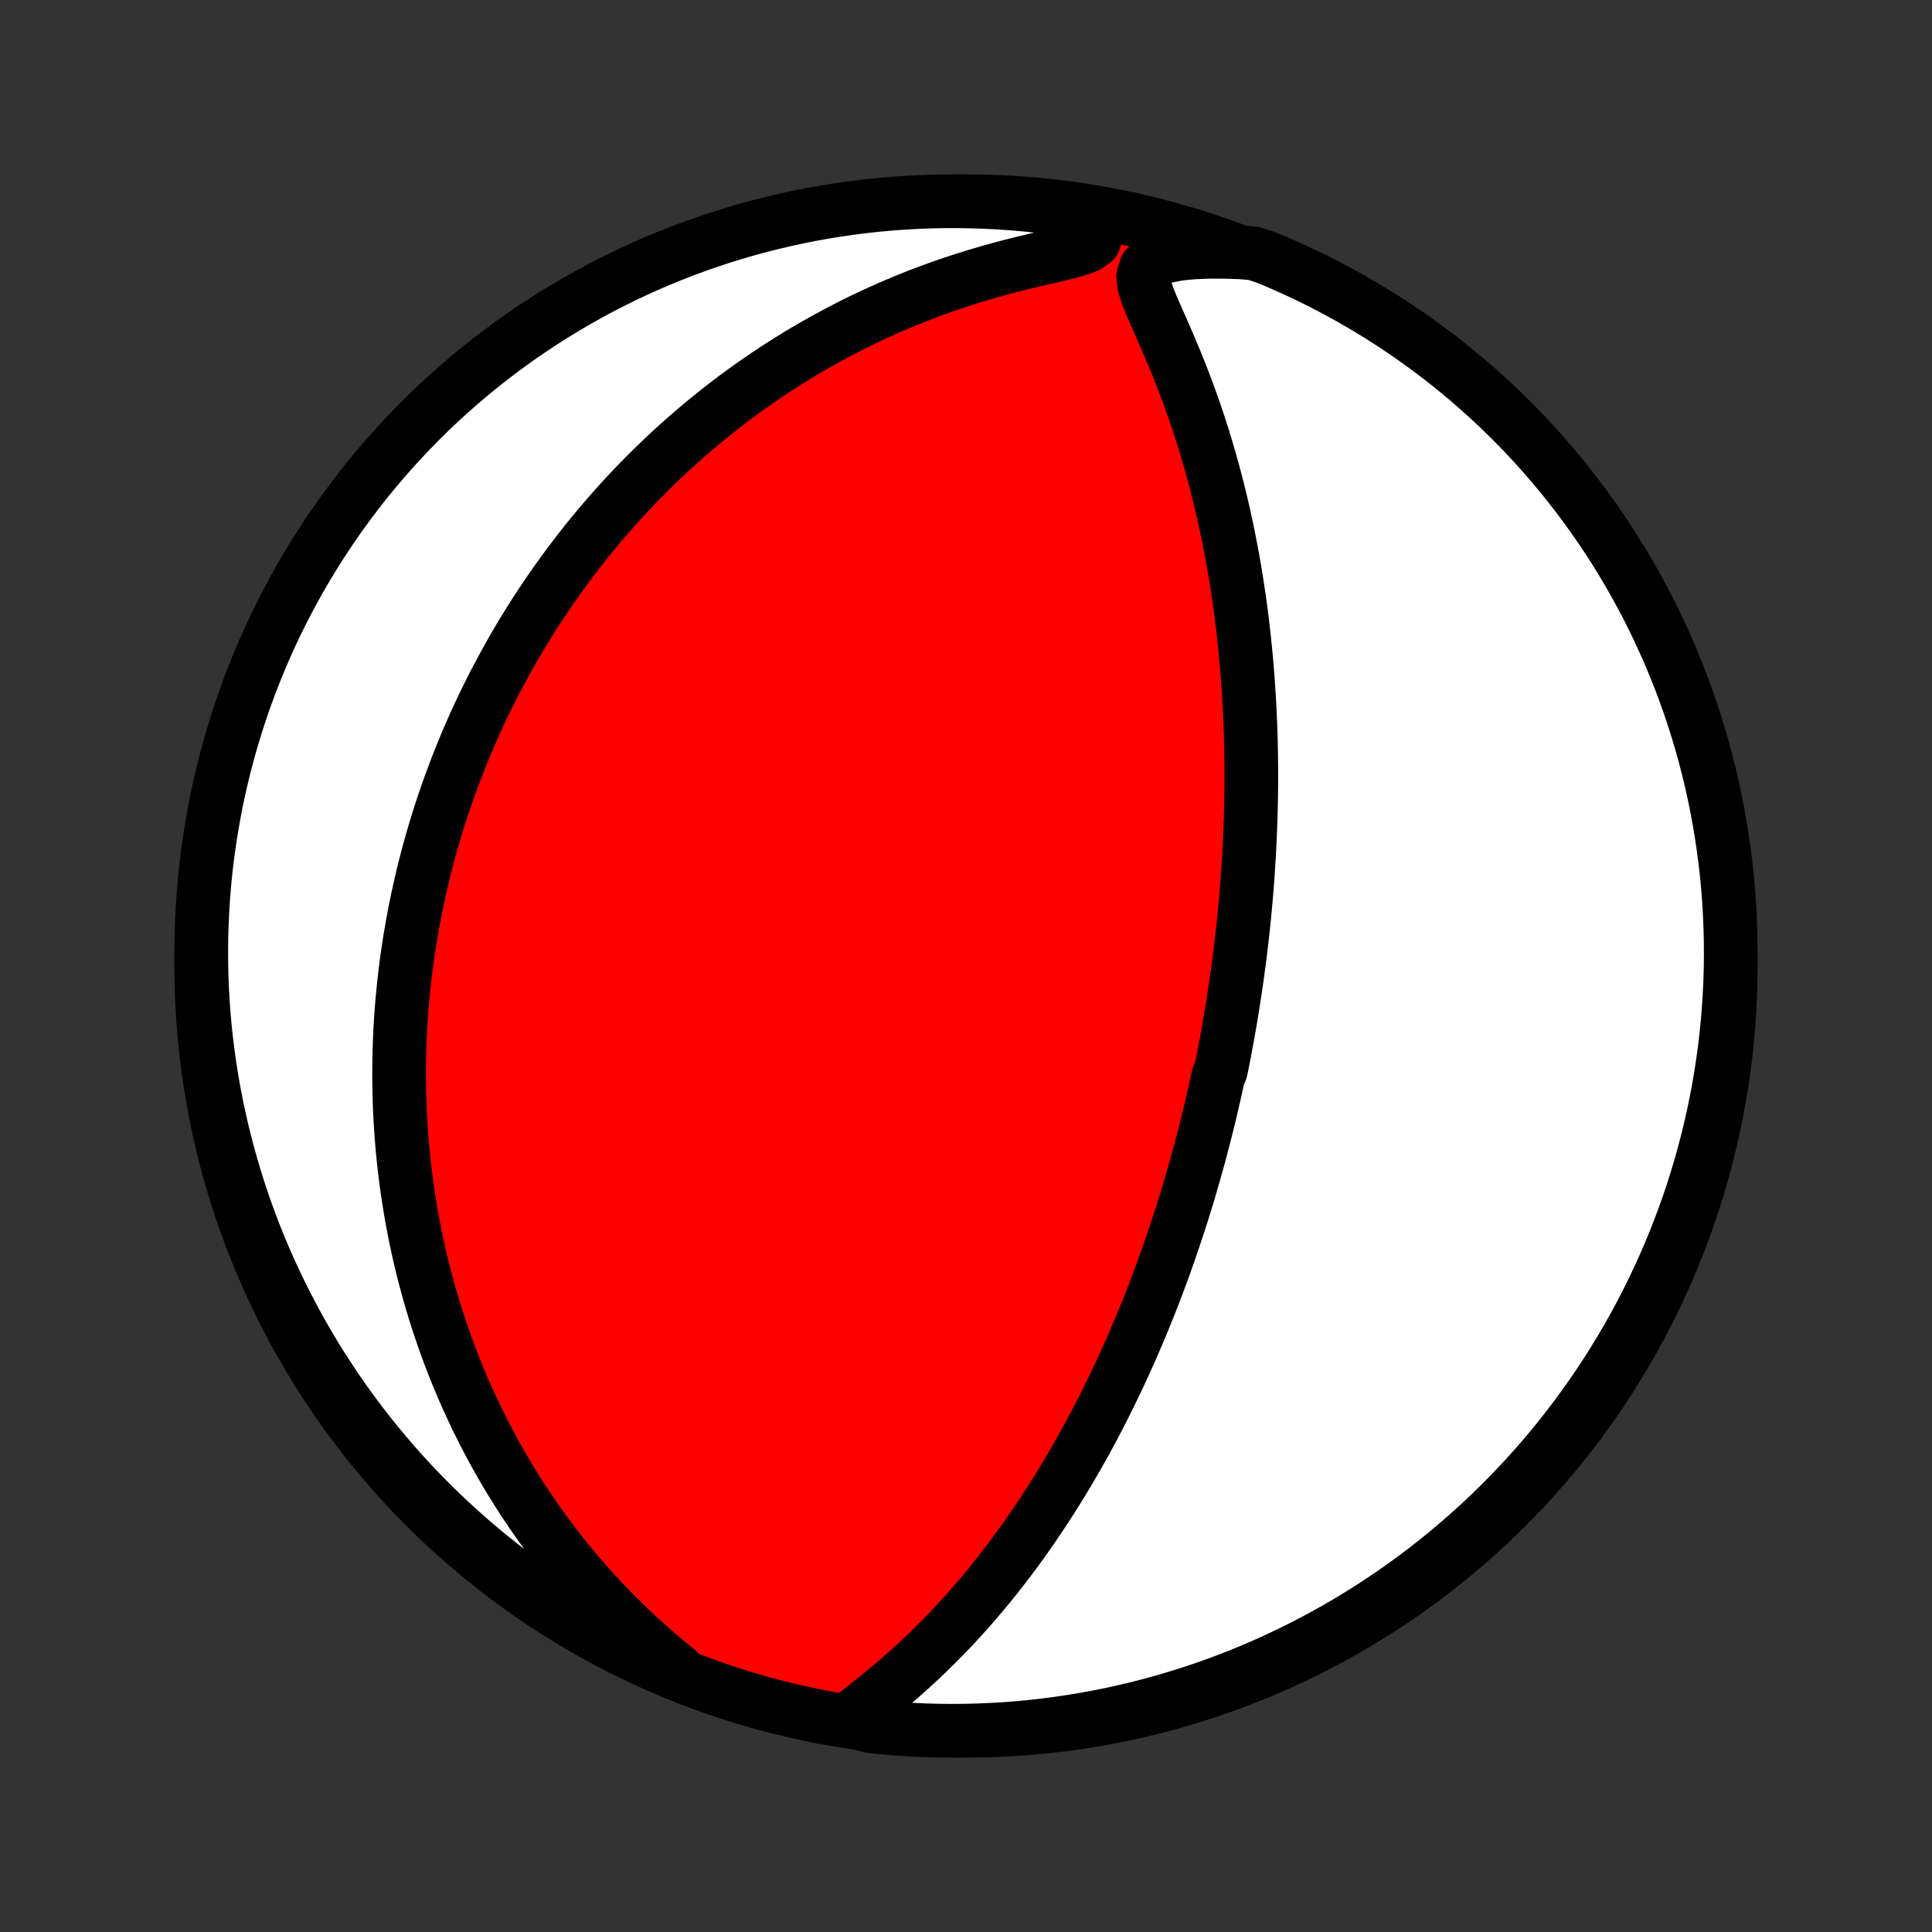 <?xml version="1.0" encoding="utf-8" standalone="no"?>
<!DOCTYPE svg PUBLIC "-//W3C//DTD SVG 1.1//EN"
  "http://www.w3.org/Graphics/SVG/1.1/DTD/svg11.dtd">
<!-- Created with matplotlib (http://matplotlib.org/) -->
<svg height="72pt" version="1.1" viewBox="0 0 72 72" width="72pt" xmlns="http://www.w3.org/2000/svg" xmlns:xlink="http://www.w3.org/1999/xlink">
 <rect x="0" y="0" width="72" height="72" fill="#333333" stroke="none"/>
 <defs>
  <style type="text/css">
*{stroke-linecap:butt;stroke-linejoin:round;}
  </style>
 </defs>
 <g id="figure_1">
  <g id="patch_1">
   <path d="
M0 72
L72 72
L72 0
L0 0
z
" style="fill:none;"/>
  </g>
  <g id="axes_1">
   <g id="PatchCollection_1">
    <defs>
     <path d="
M36 -7.5
C43.558 -7.5 50.808 -10.503 56.153 -15.848
C61.497 -21.192 64.5 -28.442 64.5 -36
C64.5 -43.558 61.497 -50.808 56.153 -56.153
C50.808 -61.497 43.558 -64.5 36 -64.5
C28.442 -64.5 21.192 -61.497 15.848 -56.153
C10.503 -50.808 7.5 -43.558 7.5 -36
C7.5 -28.442 10.503 -21.192 15.848 -15.848
C21.192 -10.503 28.442 -7.5 36 -7.5
z
" id="C0_0_a811fe30f3"/>
     <path d="
M31.607 -7.906
L31.932 -8.161
L32.266 -8.422
L32.603 -8.69
L32.939 -8.963
L33.273 -9.242
L33.603 -9.527
L33.928 -9.816
L34.248 -10.11
L34.562 -10.408
L34.87 -10.71
L35.173 -11.016
L35.469 -11.324
L35.758 -11.635
L36.042 -11.949
L36.319 -12.265
L36.589 -12.582
L36.854 -12.901
L37.112 -13.221
L37.364 -13.542
L37.61 -13.863
L37.85 -14.185
L38.084 -14.507
L38.312 -14.828
L38.535 -15.15
L38.752 -15.471
L38.963 -15.791
L39.169 -16.11
L39.37 -16.428
L39.566 -16.746
L39.756 -17.062
L39.942 -17.376
L40.123 -17.689
L40.3 -18.001
L40.472 -18.311
L40.639 -18.62
L40.803 -18.926
L40.962 -19.231
L41.117 -19.534
L41.268 -19.835
L41.415 -20.135
L41.559 -20.433
L41.699 -20.728
L41.836 -21.022
L41.969 -21.314
L42.099 -21.604
L42.226 -21.892
L42.349 -22.179
L42.47 -22.463
L42.588 -22.746
L42.703 -23.027
L42.815 -23.306
L42.925 -23.584
L43.032 -23.86
L43.136 -24.134
L43.238 -24.407
L43.338 -24.678
L43.435 -24.948
L43.53 -25.217
L43.623 -25.484
L43.714 -25.749
L43.803 -26.014
L43.89 -26.277
L43.975 -26.539
L44.059 -26.8
L44.14 -27.059
L44.22 -27.318
L44.298 -27.576
L44.374 -27.833
L44.448 -28.089
L44.521 -28.345
L44.593 -28.599
L44.663 -28.853
L44.731 -29.107
L44.798 -29.36
L44.864 -29.612
L44.928 -29.864
L44.991 -30.116
L45.053 -30.367
L45.113 -30.618
L45.172 -30.869
L45.23 -31.12
L45.287 -31.371
L45.342 -31.622
L45.396 -31.873
L45.501 -32.124
L45.552 -32.375
L45.602 -32.627
L45.65 -32.879
L45.697 -33.131
L45.744 -33.384
L45.789 -33.638
L45.833 -33.892
L45.876 -34.146
L45.918 -34.402
L45.959 -34.658
L45.999 -34.915
L46.038 -35.173
L46.076 -35.432
L46.113 -35.692
L46.148 -35.954
L46.183 -36.216
L46.216 -36.48
L46.248 -36.745
L46.28 -37.012
L46.31 -37.28
L46.339 -37.55
L46.367 -37.822
L46.393 -38.095
L46.418 -38.37
L46.443 -38.647
L46.465 -38.925
L46.487 -39.206
L46.507 -39.489
L46.526 -39.774
L46.544 -40.062
L46.56 -40.351
L46.574 -40.644
L46.587 -40.938
L46.599 -41.235
L46.609 -41.535
L46.617 -41.837
L46.624 -42.143
L46.629 -42.451
L46.632 -42.762
L46.633 -43.075
L46.632 -43.392
L46.629 -43.712
L46.624 -44.035
L46.617 -44.362
L46.608 -44.691
L46.596 -45.025
L46.581 -45.361
L46.565 -45.7
L46.545 -46.044
L46.523 -46.39
L46.498 -46.74
L46.47 -47.094
L46.439 -47.451
L46.405 -47.812
L46.367 -48.176
L46.326 -48.543
L46.282 -48.915
L46.234 -49.289
L46.181 -49.667
L46.125 -50.049
L46.065 -50.433
L46.001 -50.821
L45.932 -51.212
L45.858 -51.606
L45.78 -52.004
L45.697 -52.403
L45.609 -52.806
L45.516 -53.211
L45.417 -53.618
L45.314 -54.027
L45.204 -54.438
L45.089 -54.85
L44.968 -55.264
L44.842 -55.679
L44.709 -56.095
L44.571 -56.511
L44.426 -56.928
L44.276 -57.343
L44.119 -57.759
L43.958 -58.173
L43.791 -58.585
L43.619 -58.996
L43.444 -59.403
L43.267 -59.807
L43.091 -60.206
L42.92 -60.599
L42.766 -60.983
L42.646 -61.354
L42.603 -61.705
L42.7 -62.018
L42.98 -62.268
L43.407 -62.437
L43.917 -62.538
L44.472 -62.592
L45.051 -62.616
L45.643 -62.615
L46.244 -62.595
L46.72 -62.556
L47.179 -62.407
L47.635 -62.216
L48.087 -62.017
L48.536 -61.81
L48.981 -61.595
L49.422 -61.372
L49.858 -61.142
L50.291 -60.904
L50.719 -60.658
L51.143 -60.405
L51.562 -60.144
L51.976 -59.877
L52.385 -59.601
L52.79 -59.319
L53.189 -59.029
L53.583 -58.733
L53.972 -58.429
L54.355 -58.119
L54.733 -57.802
L55.105 -57.478
L55.471 -57.148
L55.832 -56.812
L56.186 -56.468
L56.534 -56.119
L56.876 -55.764
L57.211 -55.403
L57.54 -55.035
L57.862 -54.662
L58.178 -54.283
L58.487 -53.899
L58.789 -53.509
L59.085 -53.114
L59.373 -52.714
L59.654 -52.308
L59.928 -51.898
L60.194 -51.483
L60.453 -51.063
L60.705 -50.638
L60.949 -50.209
L61.186 -49.776
L61.415 -49.338
L61.636 -48.897
L61.85 -48.451
L62.055 -48.002
L62.253 -47.549
L62.442 -47.093
L62.624 -46.633
L62.797 -46.17
L62.963 -45.703
L63.12 -45.234
L63.268 -44.762
L63.409 -44.288
L63.541 -43.81
L63.665 -43.331
L63.78 -42.849
L63.887 -42.365
L63.985 -41.88
L64.075 -41.392
L64.156 -40.903
L64.229 -40.412
L64.293 -39.92
L64.349 -39.427
L64.396 -38.932
L64.434 -38.437
L64.463 -37.941
L64.484 -37.445
L64.496 -36.948
L64.5 -36.45
L64.495 -35.953
L64.481 -35.456
L64.458 -34.958
L64.427 -34.462
L64.387 -33.965
L64.339 -33.469
L64.282 -32.974
L64.216 -32.48
L64.142 -31.987
L64.059 -31.495
L63.967 -31.005
L63.867 -30.516
L63.759 -30.029
L63.642 -29.543
L63.517 -29.06
L63.383 -28.578
L63.241 -28.099
L63.09 -27.622
L62.932 -27.148
L62.765 -26.677
L62.59 -26.208
L62.407 -25.743
L62.216 -25.28
L62.017 -24.821
L61.81 -24.365
L61.595 -23.913
L61.372 -23.464
L61.142 -23.019
L60.904 -22.578
L60.658 -22.142
L60.405 -21.709
L60.144 -21.281
L59.877 -20.857
L59.601 -20.438
L59.319 -20.024
L59.029 -19.615
L58.733 -19.21
L58.429 -18.811
L58.119 -18.417
L57.802 -18.028
L57.478 -17.645
L57.148 -17.267
L56.812 -16.895
L56.468 -16.529
L56.119 -16.168
L55.764 -15.814
L55.403 -15.466
L55.035 -15.124
L54.662 -14.789
L54.283 -14.46
L53.899 -14.137
L53.509 -13.822
L53.114 -13.513
L52.714 -13.211
L52.308 -12.915
L51.898 -12.627
L51.483 -12.346
L51.063 -12.072
L50.638 -11.806
L50.209 -11.546
L49.776 -11.295
L49.338 -11.051
L48.897 -10.814
L48.451 -10.585
L48.002 -10.364
L47.549 -10.15
L47.093 -9.945
L46.633 -9.747
L46.17 -9.558
L45.703 -9.376
L45.234 -9.203
L44.762 -9.037
L44.288 -8.88
L43.81 -8.732
L43.331 -8.591
L42.849 -8.459
L42.365 -8.335
L41.88 -8.22
L41.392 -8.113
L40.903 -8.015
L40.412 -7.925
L39.92 -7.844
L39.427 -7.771
L38.932 -7.707
L38.437 -7.651
L37.941 -7.604
L37.445 -7.566
L36.948 -7.537
L36.45 -7.516
L35.953 -7.504
L35.456 -7.5
L34.958 -7.505
L34.462 -7.519
L33.965 -7.542
L33.469 -7.573
L32.974 -7.613
L32.48 -7.661
z
" id="C0_1_1791773af0"/>
     <path d="
M25.253 -9.75
L24.785 -10.134
L24.329 -10.525
L23.884 -10.923
L23.451 -11.327
L23.031 -11.737
L22.624 -12.152
L22.23 -12.571
L21.849 -12.994
L21.481 -13.42
L21.127 -13.848
L20.785 -14.279
L20.456 -14.711
L20.14 -15.145
L19.836 -15.579
L19.544 -16.013
L19.264 -16.447
L18.996 -16.88
L18.74 -17.313
L18.495 -17.744
L18.26 -18.174
L18.037 -18.602
L17.823 -19.029
L17.62 -19.453
L17.426 -19.874
L17.242 -20.293
L17.067 -20.709
L16.901 -21.122
L16.743 -21.532
L16.594 -21.94
L16.453 -22.343
L16.319 -22.744
L16.193 -23.141
L16.074 -23.535
L15.963 -23.926
L15.858 -24.313
L15.759 -24.696
L15.667 -25.076
L15.581 -25.453
L15.501 -25.826
L15.427 -26.196
L15.358 -26.562
L15.294 -26.925
L15.236 -27.285
L15.183 -27.641
L15.134 -27.994
L15.09 -28.344
L15.05 -28.691
L15.015 -29.035
L14.984 -29.375
L14.957 -29.713
L14.934 -30.048
L14.915 -30.38
L14.899 -30.709
L14.888 -31.036
L14.88 -31.36
L14.875 -31.681
L14.873 -32
L14.875 -32.316
L14.88 -32.63
L14.888 -32.942
L14.899 -33.252
L14.913 -33.56
L14.93 -33.865
L14.95 -34.169
L14.973 -34.471
L14.998 -34.771
L15.027 -35.069
L15.058 -35.365
L15.091 -35.66
L15.127 -35.954
L15.166 -36.246
L15.208 -36.536
L15.252 -36.826
L15.298 -37.114
L15.347 -37.401
L15.399 -37.687
L15.453 -37.972
L15.509 -38.255
L15.568 -38.538
L15.63 -38.821
L15.694 -39.102
L15.76 -39.383
L15.829 -39.663
L15.901 -39.942
L15.975 -40.221
L16.052 -40.5
L16.131 -40.778
L16.213 -41.056
L16.298 -41.334
L16.385 -41.611
L16.475 -41.888
L16.568 -42.166
L16.664 -42.443
L16.762 -42.72
L16.864 -42.997
L16.968 -43.275
L17.076 -43.552
L17.186 -43.83
L17.3 -44.108
L17.416 -44.387
L17.537 -44.666
L17.66 -44.945
L17.787 -45.224
L17.917 -45.505
L18.051 -45.786
L18.189 -46.067
L18.33 -46.349
L18.475 -46.632
L18.625 -46.915
L18.778 -47.199
L18.935 -47.484
L19.097 -47.77
L19.263 -48.056
L19.433 -48.343
L19.608 -48.631
L19.788 -48.92
L19.973 -49.21
L20.163 -49.5
L20.358 -49.792
L20.558 -50.084
L20.764 -50.377
L20.975 -50.671
L21.192 -50.965
L21.415 -51.26
L21.644 -51.556
L21.879 -51.852
L22.12 -52.15
L22.369 -52.447
L22.623 -52.745
L22.885 -53.043
L23.154 -53.342
L23.43 -53.64
L23.714 -53.939
L24.005 -54.237
L24.304 -54.535
L24.611 -54.833
L24.926 -55.13
L25.25 -55.426
L25.582 -55.721
L25.922 -56.015
L26.272 -56.308
L26.63 -56.598
L26.997 -56.887
L27.374 -57.174
L27.76 -57.458
L28.155 -57.739
L28.56 -58.017
L28.975 -58.291
L29.399 -58.561
L29.832 -58.828
L30.276 -59.089
L30.729 -59.345
L31.192 -59.596
L31.664 -59.841
L32.145 -60.08
L32.636 -60.311
L33.136 -60.536
L33.644 -60.752
L34.161 -60.961
L34.687 -61.161
L35.219 -61.352
L35.759 -61.534
L36.305 -61.706
L36.856 -61.869
L37.41 -62.022
L37.967 -62.165
L38.521 -62.3
L39.068 -62.426
L39.598 -62.55
L40.089 -62.676
L40.502 -62.822
L40.77 -63.011
L40.851 -63.263
L40.782 -63.562
L40.169 -63.887
L39.676 -64.193
L39.183 -64.262
L38.688 -64.322
L38.192 -64.373
L37.696 -64.416
L37.199 -64.45
L36.702 -64.475
L36.205 -64.491
L35.707 -64.499
L35.21 -64.499
L34.713 -64.489
L34.216 -64.471
L33.72 -64.444
L33.225 -64.409
L32.73 -64.365
L32.236 -64.312
L31.744 -64.25
L31.253 -64.18
L30.763 -64.102
L30.275 -64.015
L29.788 -63.919
L29.304 -63.815
L28.822 -63.702
L28.341 -63.581
L27.863 -63.452
L27.388 -63.314
L26.915 -63.168
L26.445 -63.013
L25.978 -62.851
L25.514 -62.68
L25.053 -62.501
L24.595 -62.314
L24.141 -62.119
L23.691 -61.916
L23.244 -61.705
L22.801 -61.486
L22.362 -61.26
L21.928 -61.025
L21.497 -60.783
L21.071 -60.534
L20.65 -60.277
L20.233 -60.013
L19.821 -59.741
L19.414 -59.463
L19.012 -59.177
L18.615 -58.884
L18.224 -58.584
L17.838 -58.277
L17.457 -57.963
L17.082 -57.643
L16.713 -57.316
L16.35 -56.983
L15.993 -56.643
L15.642 -56.297
L15.297 -55.944
L14.958 -55.586
L14.626 -55.222
L14.3 -54.852
L13.981 -54.476
L13.668 -54.094
L13.363 -53.707
L13.064 -53.315
L12.772 -52.917
L12.488 -52.514
L12.21 -52.106
L11.94 -51.694
L11.677 -51.276
L11.421 -50.854
L11.173 -50.427
L10.933 -49.996
L10.7 -49.56
L10.475 -49.121
L10.257 -48.677
L10.048 -48.23
L9.846 -47.779
L9.653 -47.324
L9.467 -46.866
L9.289 -46.404
L9.12 -45.94
L8.959 -45.472
L8.806 -45.002
L8.661 -44.528
L8.525 -44.052
L8.397 -43.574
L8.277 -43.093
L8.166 -42.61
L8.063 -42.126
L7.969 -41.639
L7.884 -41.151
L7.807 -40.66
L7.738 -40.169
L7.678 -39.676
L7.627 -39.183
L7.584 -38.688
L7.551 -38.192
L7.525 -37.696
L7.509 -37.199
L7.501 -36.702
L7.502 -36.205
L7.511 -35.707
L7.529 -35.21
L7.556 -34.713
L7.591 -34.216
L7.635 -33.72
L7.688 -33.225
L7.75 -32.73
L7.82 -32.236
L7.898 -31.744
L7.985 -31.253
L8.081 -30.763
L8.185 -30.275
L8.298 -29.788
L8.419 -29.304
L8.548 -28.822
L8.686 -28.341
L8.832 -27.863
L8.987 -27.388
L9.149 -26.915
L9.32 -26.445
L9.499 -25.978
L9.686 -25.514
L9.881 -25.053
L10.084 -24.595
L10.295 -24.141
L10.514 -23.691
L10.741 -23.244
L10.975 -22.801
L11.216 -22.362
L11.466 -21.928
L11.723 -21.497
L11.987 -21.071
L12.259 -20.65
L12.537 -20.233
L12.823 -19.821
L13.116 -19.414
L13.416 -19.012
L13.723 -18.615
L14.037 -18.224
L14.357 -17.838
L14.684 -17.457
L15.017 -17.082
L15.357 -16.713
L15.703 -16.35
L16.055 -15.993
L16.414 -15.642
L16.778 -15.297
L17.148 -14.958
L17.524 -14.626
L17.906 -14.3
L18.293 -13.981
L18.685 -13.668
L19.083 -13.363
L19.486 -13.064
L19.894 -12.772
L20.306 -12.488
L20.724 -12.21
L21.146 -11.94
L21.573 -11.677
L22.004 -11.421
L22.44 -11.173
L22.879 -10.933
L23.323 -10.7
L23.77 -10.475
L24.221 -10.257
L24.676 -10.048
z
" id="C0_2_9fbc440780"/>
    </defs>
    <g clip-path="url(#p1bffca34e9)">
     <use style="fill:#ff0000;stroke:#000000;stroke-width:2.0;" x="0.0" xlink:href="#C0_0_a811fe30f3" y="72.0"/>
    </g>
    <g clip-path="url(#p1bffca34e9)">
     <use style="fill:#ffffff;stroke:#000000;stroke-width:2.0;" x="0.0" xlink:href="#C0_1_1791773af0" y="72.0"/>
    </g>
    <g clip-path="url(#p1bffca34e9)">
     <use style="fill:#ffffff;stroke:#000000;stroke-width:2.0;" x="0.0" xlink:href="#C0_2_9fbc440780" y="72.0"/>
    </g>
   </g>
  </g>
 </g>
 <defs>
  <clipPath id="p1bffca34e9">
   <rect height="72.0" width="72.0" x="0.0" y="0.0"/>
  </clipPath>
 </defs>
</svg>

